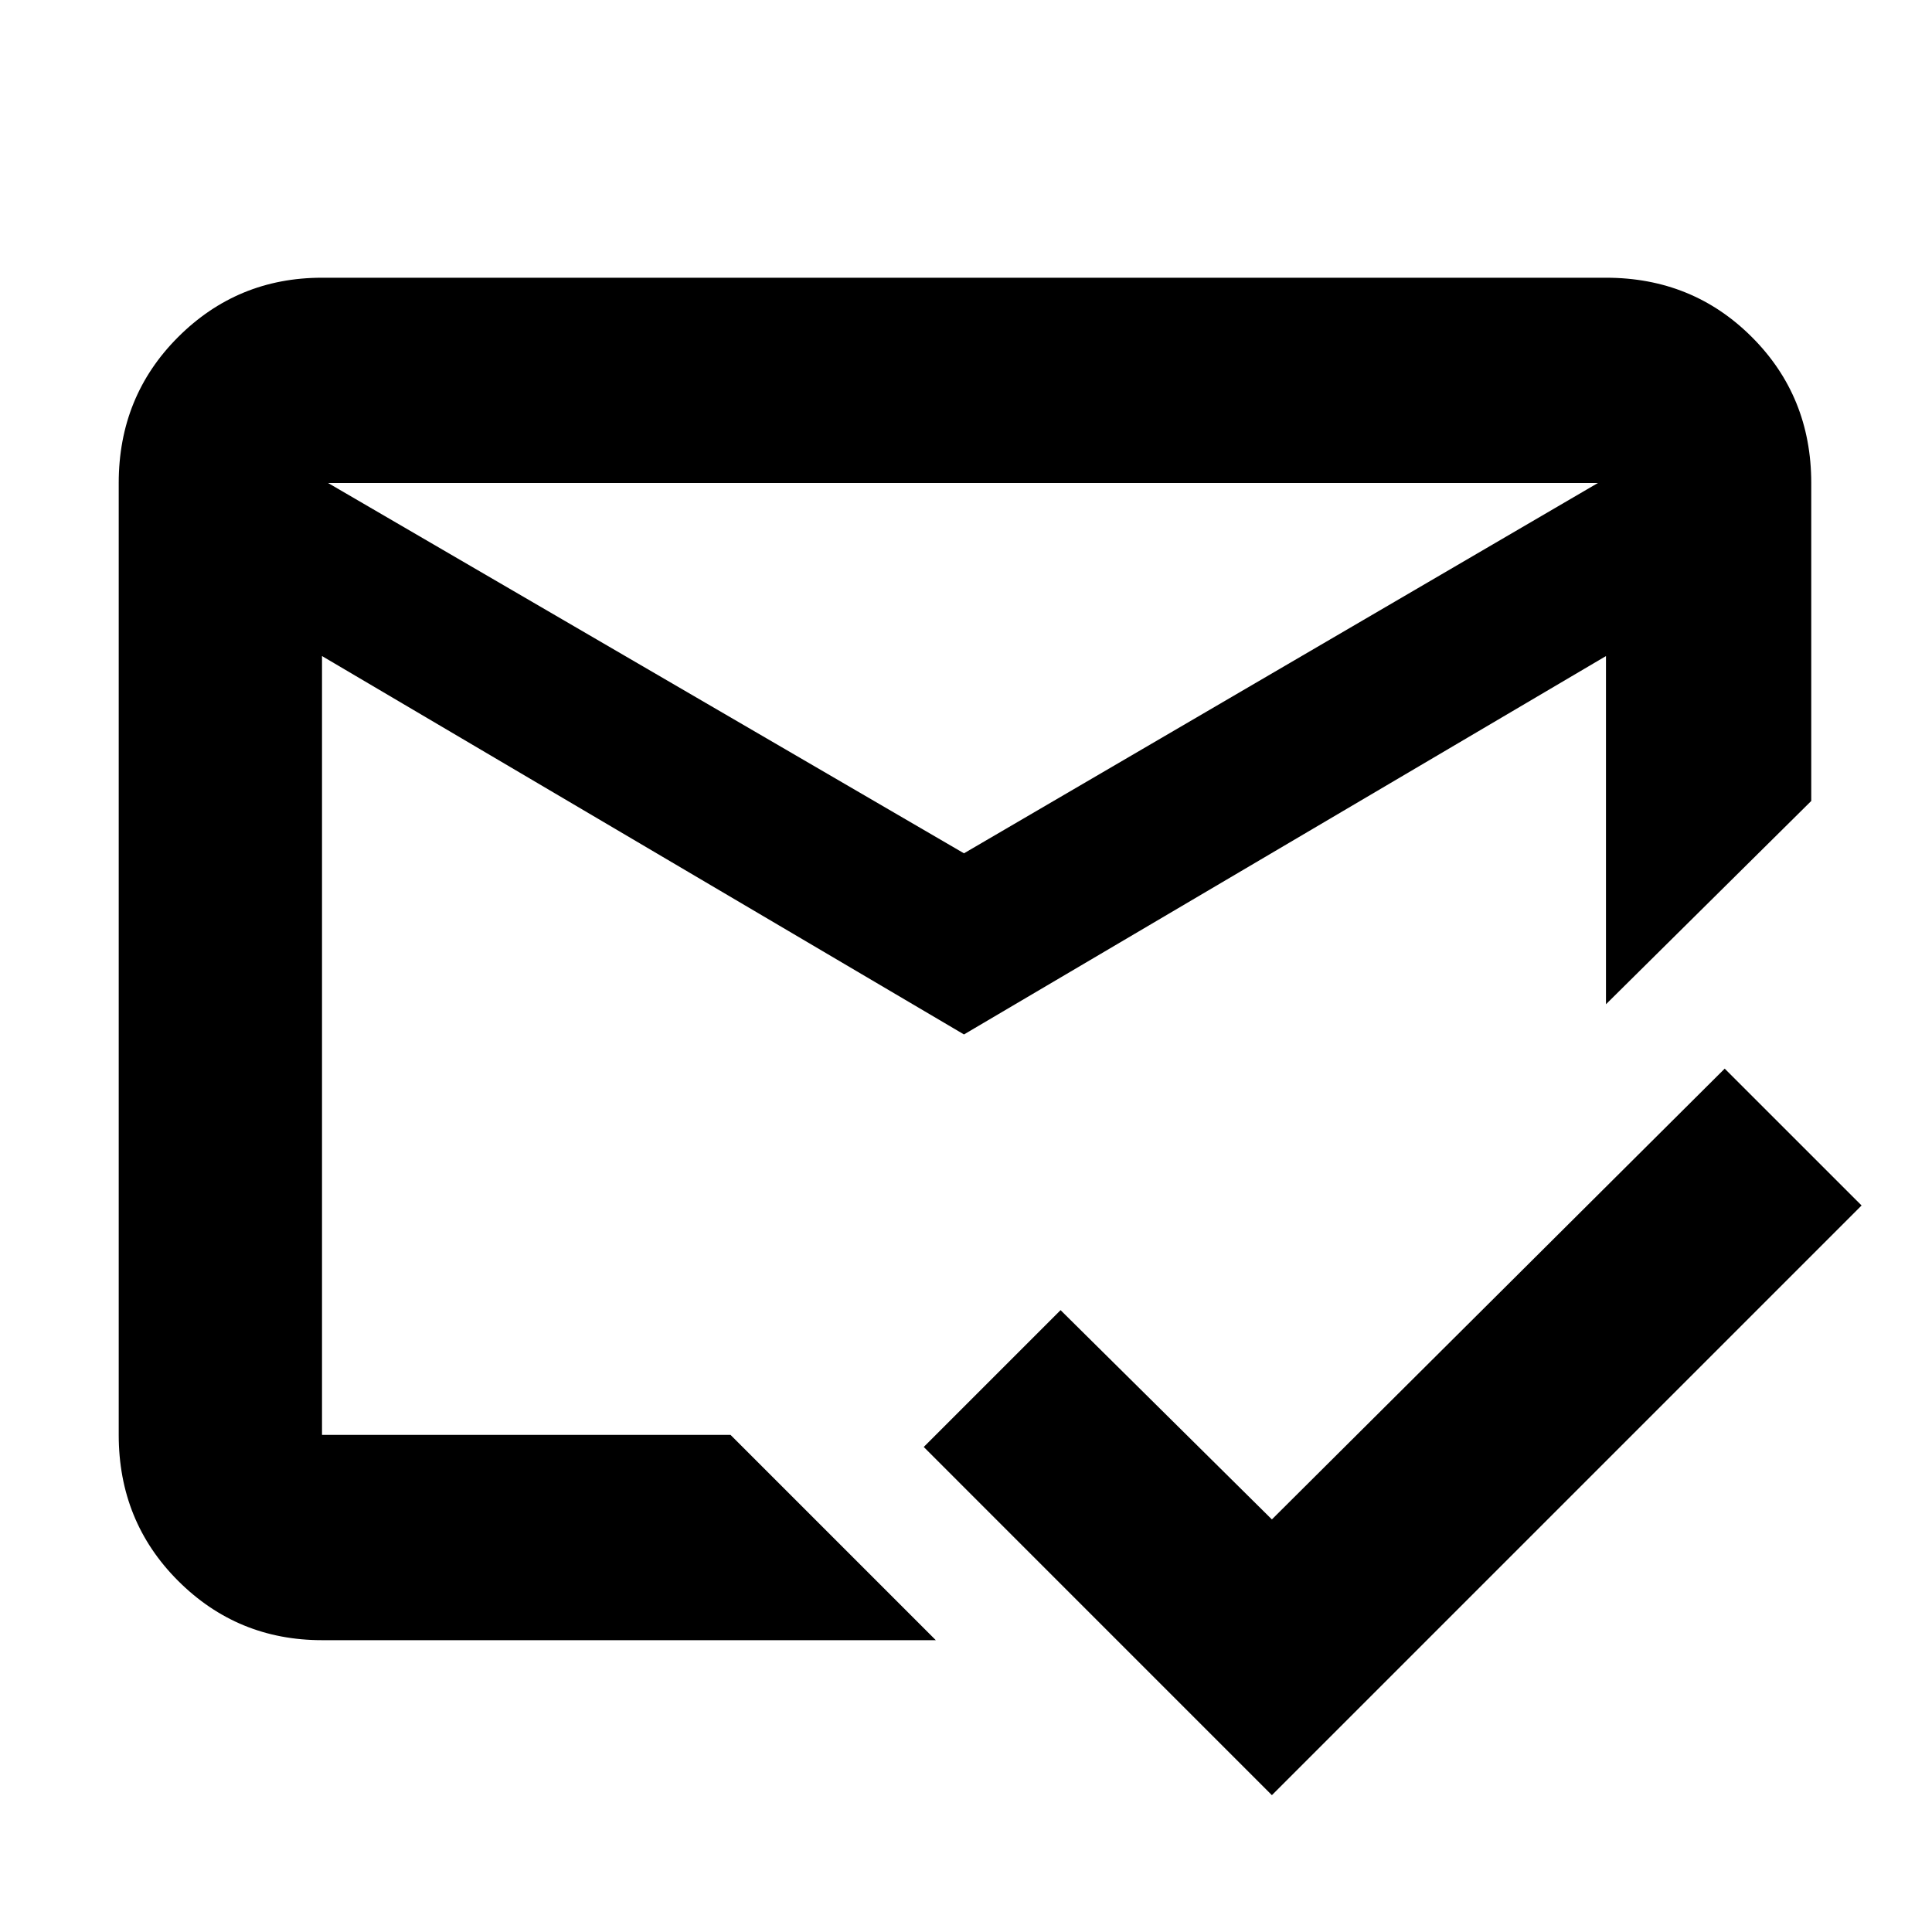 <svg xmlns="http://www.w3.org/2000/svg" height="40" width="40"><path d="m26.333 37.167-7.208-7.209 2.833-2.833 4.375 4.333 9.375-9.333 2.834 2.833Zm-6.375-19.5L33.083 10H6.792Zm0 3.75L6.667 13.583v16.125h8.458l4.25 4.25H6.667q-1.75 0-2.98-1.229-1.229-1.229-1.229-3.021V10q0-1.792 1.229-3.021 1.23-1.229 2.98-1.229H33.25q1.792 0 3.021 1.229Q37.5 8.208 37.5 10v6.583l-4.25 4.209v-7.209Zm0 .416Zm0-4.166Zm0 3.75Z"/></svg>